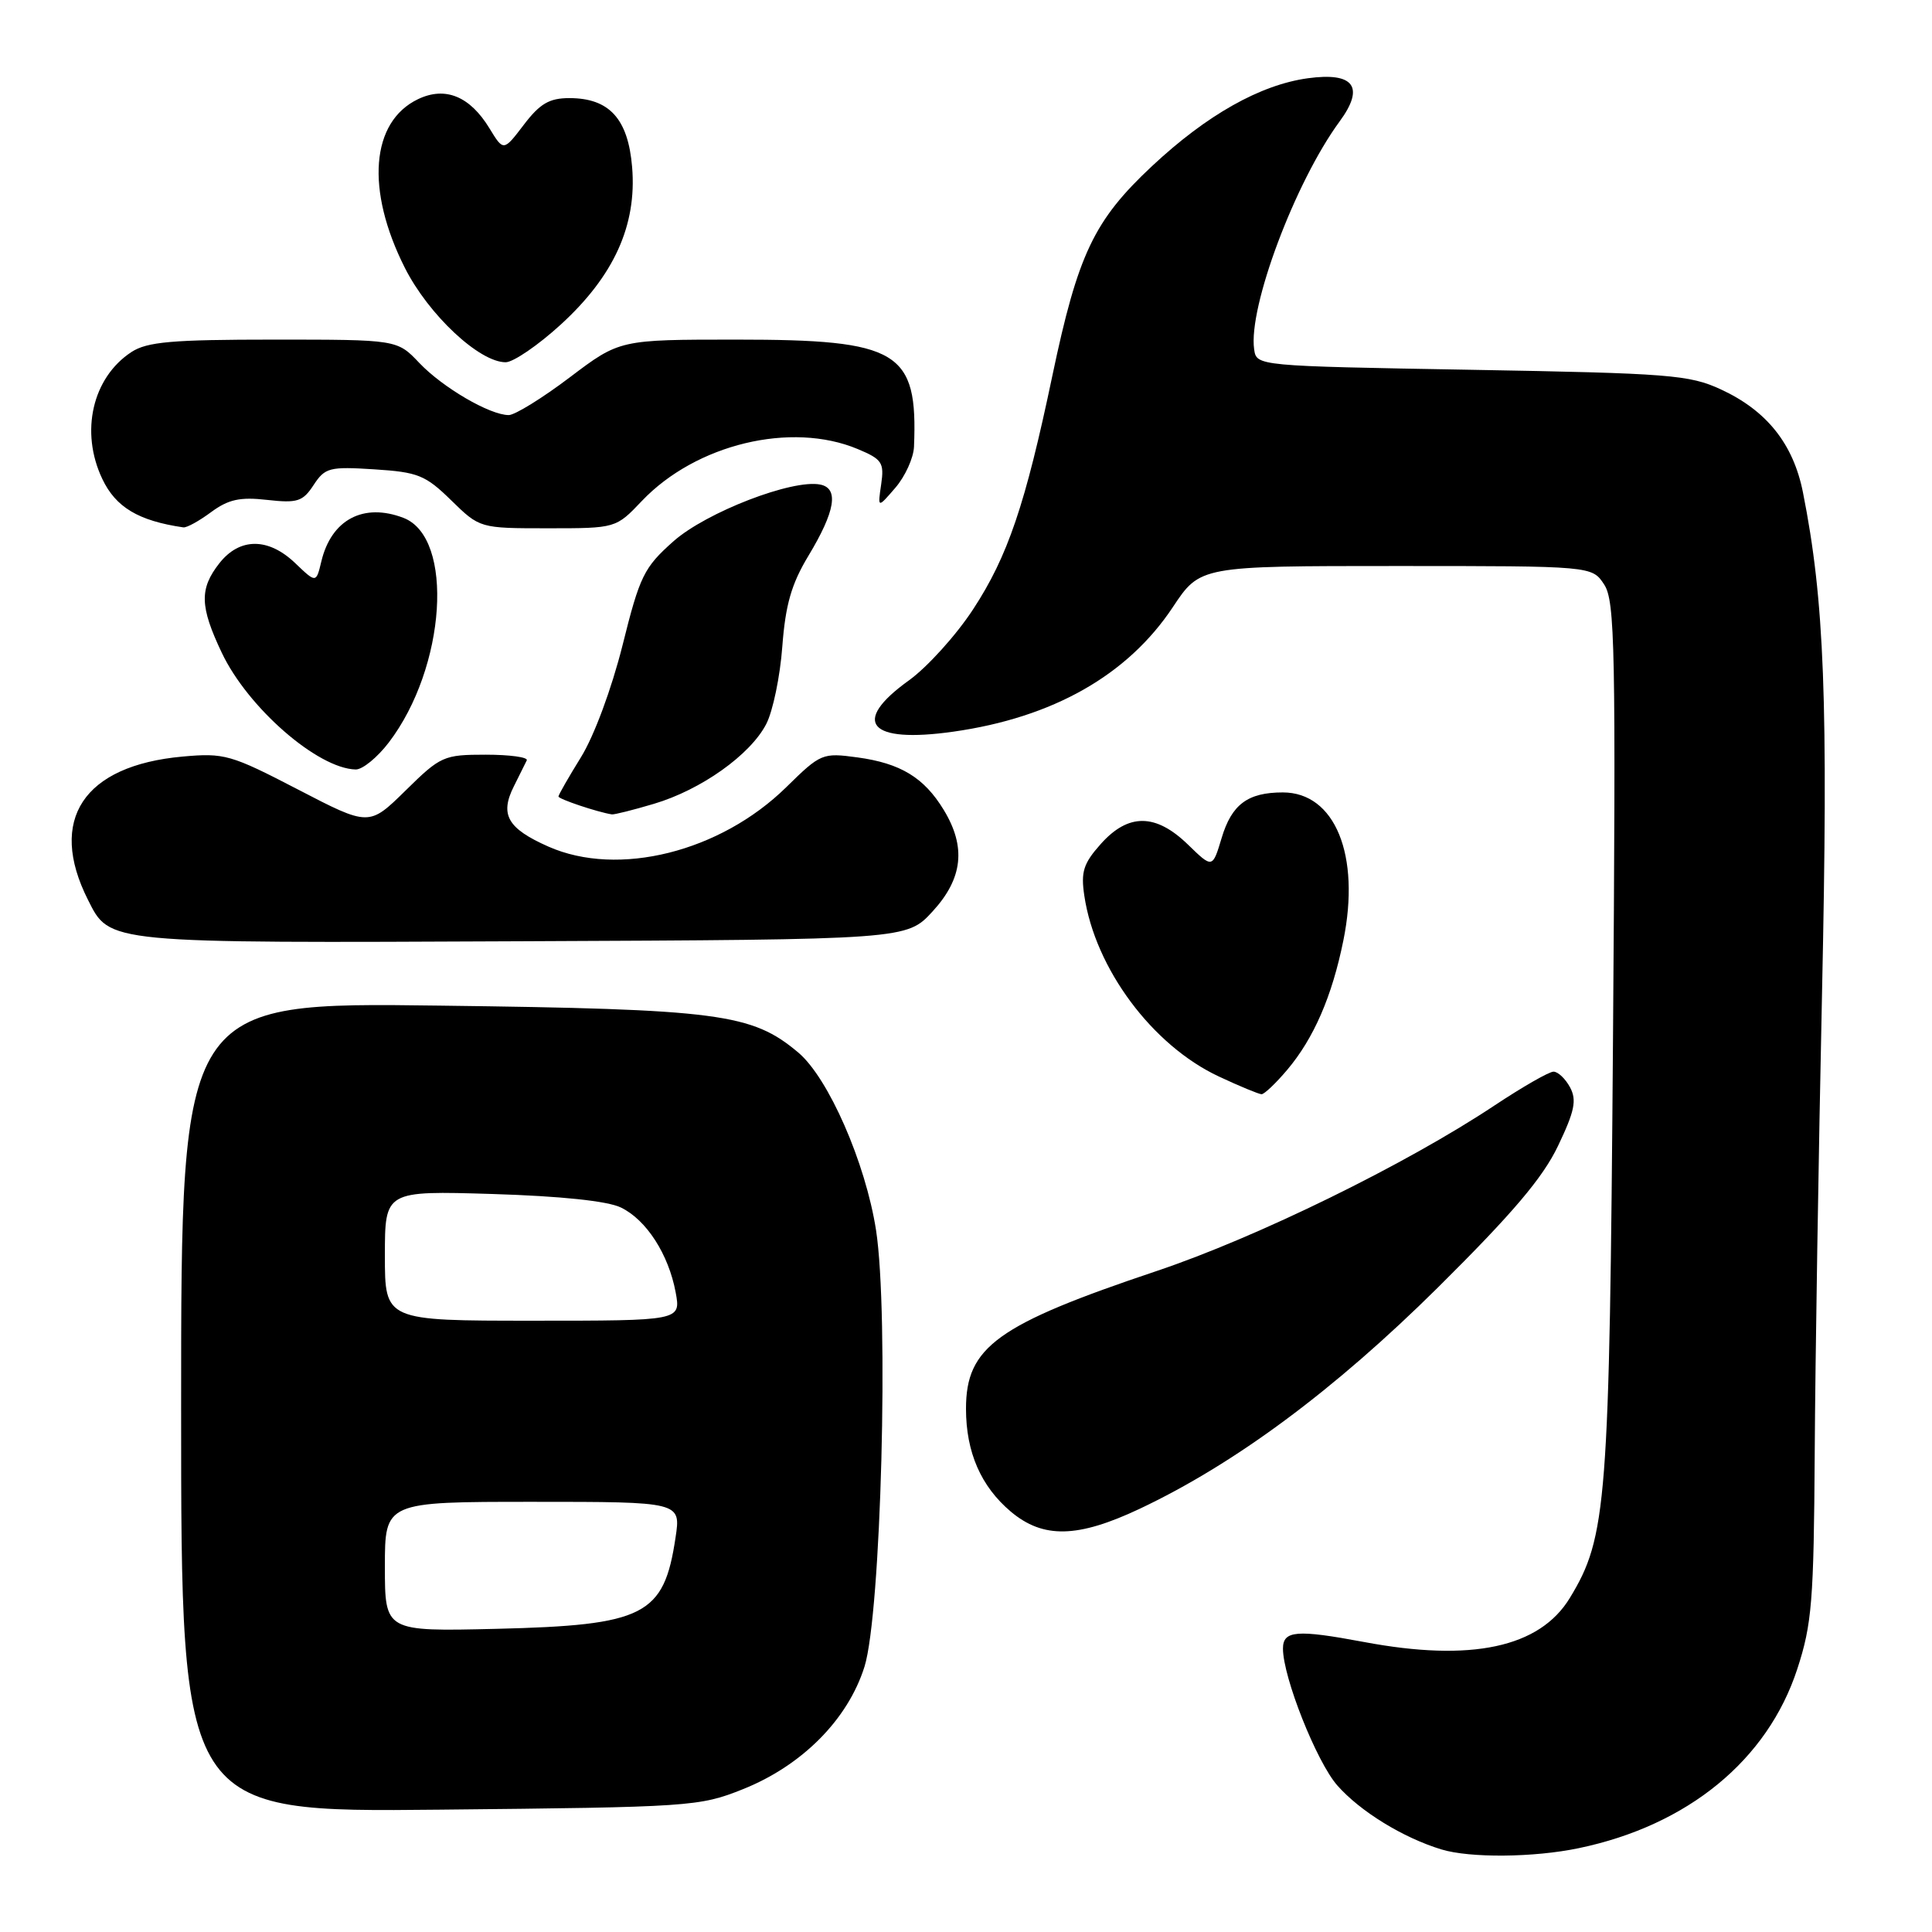 <?xml version="1.0" encoding="UTF-8" standalone="no"?>
<!DOCTYPE svg PUBLIC "-//W3C//DTD SVG 1.1//EN" "http://www.w3.org/Graphics/SVG/1.1/DTD/svg11.dtd" >
<svg xmlns="http://www.w3.org/2000/svg" xmlns:xlink="http://www.w3.org/1999/xlink" version="1.1" viewBox="0 0 256 256">
 <g >
 <path fill="currentColor"
d=" M 209.20 244.89 C 223.65 241.88 234.21 233.22 238.15 221.15 C 240.09 215.21 240.34 212.15 240.46 192.50 C 240.53 180.40 240.97 152.95 241.43 131.50 C 242.26 92.85 241.75 79.57 238.90 65.24 C 237.62 58.82 234.11 54.41 228.03 51.60 C 223.86 49.67 221.23 49.46 195.00 49.00 C 166.50 48.50 166.50 48.50 166.18 46.28 C 165.39 40.70 171.61 24.13 177.50 16.10 C 180.87 11.52 179.42 9.53 173.29 10.37 C 166.98 11.24 159.90 15.23 152.66 22.00 C 144.95 29.21 142.83 33.67 139.44 49.80 C 135.86 66.87 133.53 73.74 128.94 80.74 C 126.70 84.17 122.86 88.41 120.43 90.16 C 112.68 95.72 115.13 98.54 126.32 96.95 C 139.52 95.08 149.41 89.47 155.40 80.46 C 159.02 75.00 159.02 75.00 184.99 75.00 C 210.95 75.00 210.95 75.00 212.56 77.45 C 214.00 79.65 214.12 85.82 213.73 137.70 C 213.26 199.37 212.92 203.66 208.01 211.74 C 204.01 218.31 194.96 220.25 180.72 217.57 C 171.81 215.90 170.00 216.05 170.00 218.45 C 170.00 222.24 174.45 233.45 177.20 236.58 C 180.22 240.01 185.90 243.51 191.00 245.06 C 194.77 246.21 203.25 246.14 209.20 244.89 Z  M 98.41 237.09 C 106.27 233.96 112.35 227.84 114.55 220.84 C 116.75 213.81 117.80 174.15 116.08 163.00 C 114.69 154.07 109.77 142.83 105.78 139.47 C 99.63 134.29 95.30 133.72 58.25 133.25 C 24.00 132.80 24.00 132.80 24.00 186.47 C 24.00 240.14 24.00 240.14 58.25 239.79 C 91.46 239.46 92.68 239.38 98.41 237.09 Z  M 151.00 199.93 C 163.66 193.95 176.81 184.19 190.55 170.58 C 200.41 160.80 204.43 156.07 206.45 151.83 C 208.65 147.23 208.95 145.77 208.04 144.08 C 207.43 142.94 206.44 142.00 205.85 142.00 C 205.26 142.00 201.74 144.02 198.03 146.48 C 186.30 154.28 166.56 163.95 153.31 168.40 C 132.09 175.52 128.00 178.47 128.00 186.67 C 128.00 192.43 129.98 196.96 133.94 200.30 C 138.23 203.90 142.79 203.80 151.00 199.93 Z  M 170.57 141.75 C 174.08 137.59 176.50 132.03 178.00 124.63 C 180.30 113.32 176.90 105.00 169.98 105.00 C 165.33 105.00 163.20 106.59 161.87 111.05 C 160.66 115.07 160.66 115.07 157.41 111.91 C 153.13 107.76 149.51 107.74 145.86 111.83 C 143.56 114.41 143.20 115.52 143.68 118.70 C 145.12 128.35 152.69 138.52 161.50 142.64 C 164.25 143.93 166.80 144.98 167.16 144.99 C 167.52 145.00 169.06 143.54 170.57 141.75 Z  M 123.58 120.76 C 127.59 116.39 128.04 112.22 125.04 107.30 C 122.44 103.03 119.33 101.14 113.62 100.36 C 108.98 99.73 108.75 99.82 104.18 104.31 C 95.44 112.89 81.92 116.27 72.67 112.18 C 67.25 109.78 66.20 107.95 68.09 104.19 C 68.83 102.71 69.60 101.16 69.80 100.75 C 70.00 100.34 67.56 100.00 64.37 100.00 C 58.79 100.00 58.38 100.18 53.74 104.75 C 48.90 109.50 48.90 109.50 39.48 104.61 C 30.58 99.99 29.73 99.75 24.19 100.25 C 11.05 101.44 6.31 108.62 11.65 119.22 C 14.58 125.04 13.81 124.97 69.33 124.72 C 120.15 124.50 120.15 124.50 123.58 120.76 Z  M 86.65 106.51 C 92.89 104.66 99.42 100.02 101.53 95.94 C 102.41 94.24 103.37 89.62 103.66 85.67 C 104.08 80.13 104.86 77.39 107.13 73.63 C 110.68 67.74 111.18 64.72 108.70 64.21 C 105.04 63.45 93.59 67.87 89.24 71.72 C 85.32 75.20 84.78 76.30 82.49 85.50 C 81.04 91.27 78.72 97.53 76.99 100.32 C 75.35 102.97 74.00 105.32 74.00 105.54 C 74.00 105.88 79.16 107.61 81.07 107.91 C 81.38 107.96 83.90 107.33 86.65 106.51 Z  M 51.52 98.38 C 59.11 88.43 60.23 71.22 53.46 68.62 C 48.16 66.59 43.90 68.85 42.58 74.39 C 41.89 77.27 41.89 77.27 39.14 74.64 C 35.57 71.21 31.76 71.21 29.07 74.63 C 26.41 78.02 26.47 80.35 29.39 86.50 C 32.84 93.77 42.09 101.84 47.13 101.96 C 48.03 101.98 50.00 100.37 51.52 98.38 Z  M 27.97 67.86 C 30.27 66.17 31.80 65.83 35.40 66.24 C 39.41 66.69 40.12 66.46 41.56 64.26 C 43.07 61.96 43.66 61.81 49.60 62.19 C 55.38 62.56 56.37 62.95 59.79 66.30 C 63.58 70.00 63.58 70.00 72.60 70.00 C 81.61 70.00 81.61 70.00 85.05 66.38 C 92.22 58.85 104.83 55.81 113.65 59.50 C 116.88 60.85 117.18 61.30 116.76 64.18 C 116.29 67.36 116.29 67.36 118.65 64.62 C 119.94 63.12 121.05 60.68 121.11 59.19 C 121.63 46.51 119.13 45.00 97.60 45.00 C 82.11 45.00 82.11 45.00 75.50 50.00 C 71.87 52.75 68.22 55.00 67.41 55.00 C 64.91 55.00 58.67 51.36 55.56 48.09 C 52.63 45.00 52.63 45.00 36.28 45.00 C 22.78 45.00 19.49 45.29 17.41 46.65 C 12.24 50.04 10.59 57.22 13.55 63.45 C 15.33 67.21 18.33 69.01 24.29 69.88 C 24.73 69.95 26.38 69.04 27.97 67.86 Z  M 74.29 43.02 C 81.35 36.57 84.40 29.85 83.76 22.15 C 83.23 15.74 80.74 13.00 75.44 13.00 C 72.79 13.00 71.54 13.73 69.41 16.53 C 66.72 20.06 66.72 20.06 64.86 17.01 C 62.27 12.75 59.00 11.41 55.39 13.14 C 49.13 16.14 48.43 25.16 53.65 35.50 C 56.79 41.71 63.51 48.00 67.00 48.00 C 68.01 48.00 71.29 45.76 74.29 43.02 Z  M 51.00 207.59 C 51.00 199.00 51.00 199.00 70.61 199.00 C 90.23 199.00 90.23 199.00 89.51 203.75 C 87.97 214.06 85.44 215.35 65.75 215.83 C 51.00 216.18 51.00 216.18 51.00 207.59 Z  M 51.00 166.39 C 51.00 157.78 51.00 157.78 65.25 158.21 C 74.31 158.49 80.51 159.14 82.27 160.00 C 85.65 161.63 88.59 166.20 89.53 171.25 C 90.22 175.00 90.22 175.00 70.61 175.00 C 51.00 175.00 51.00 175.00 51.00 166.39 Z "/>
</g>
</svg>